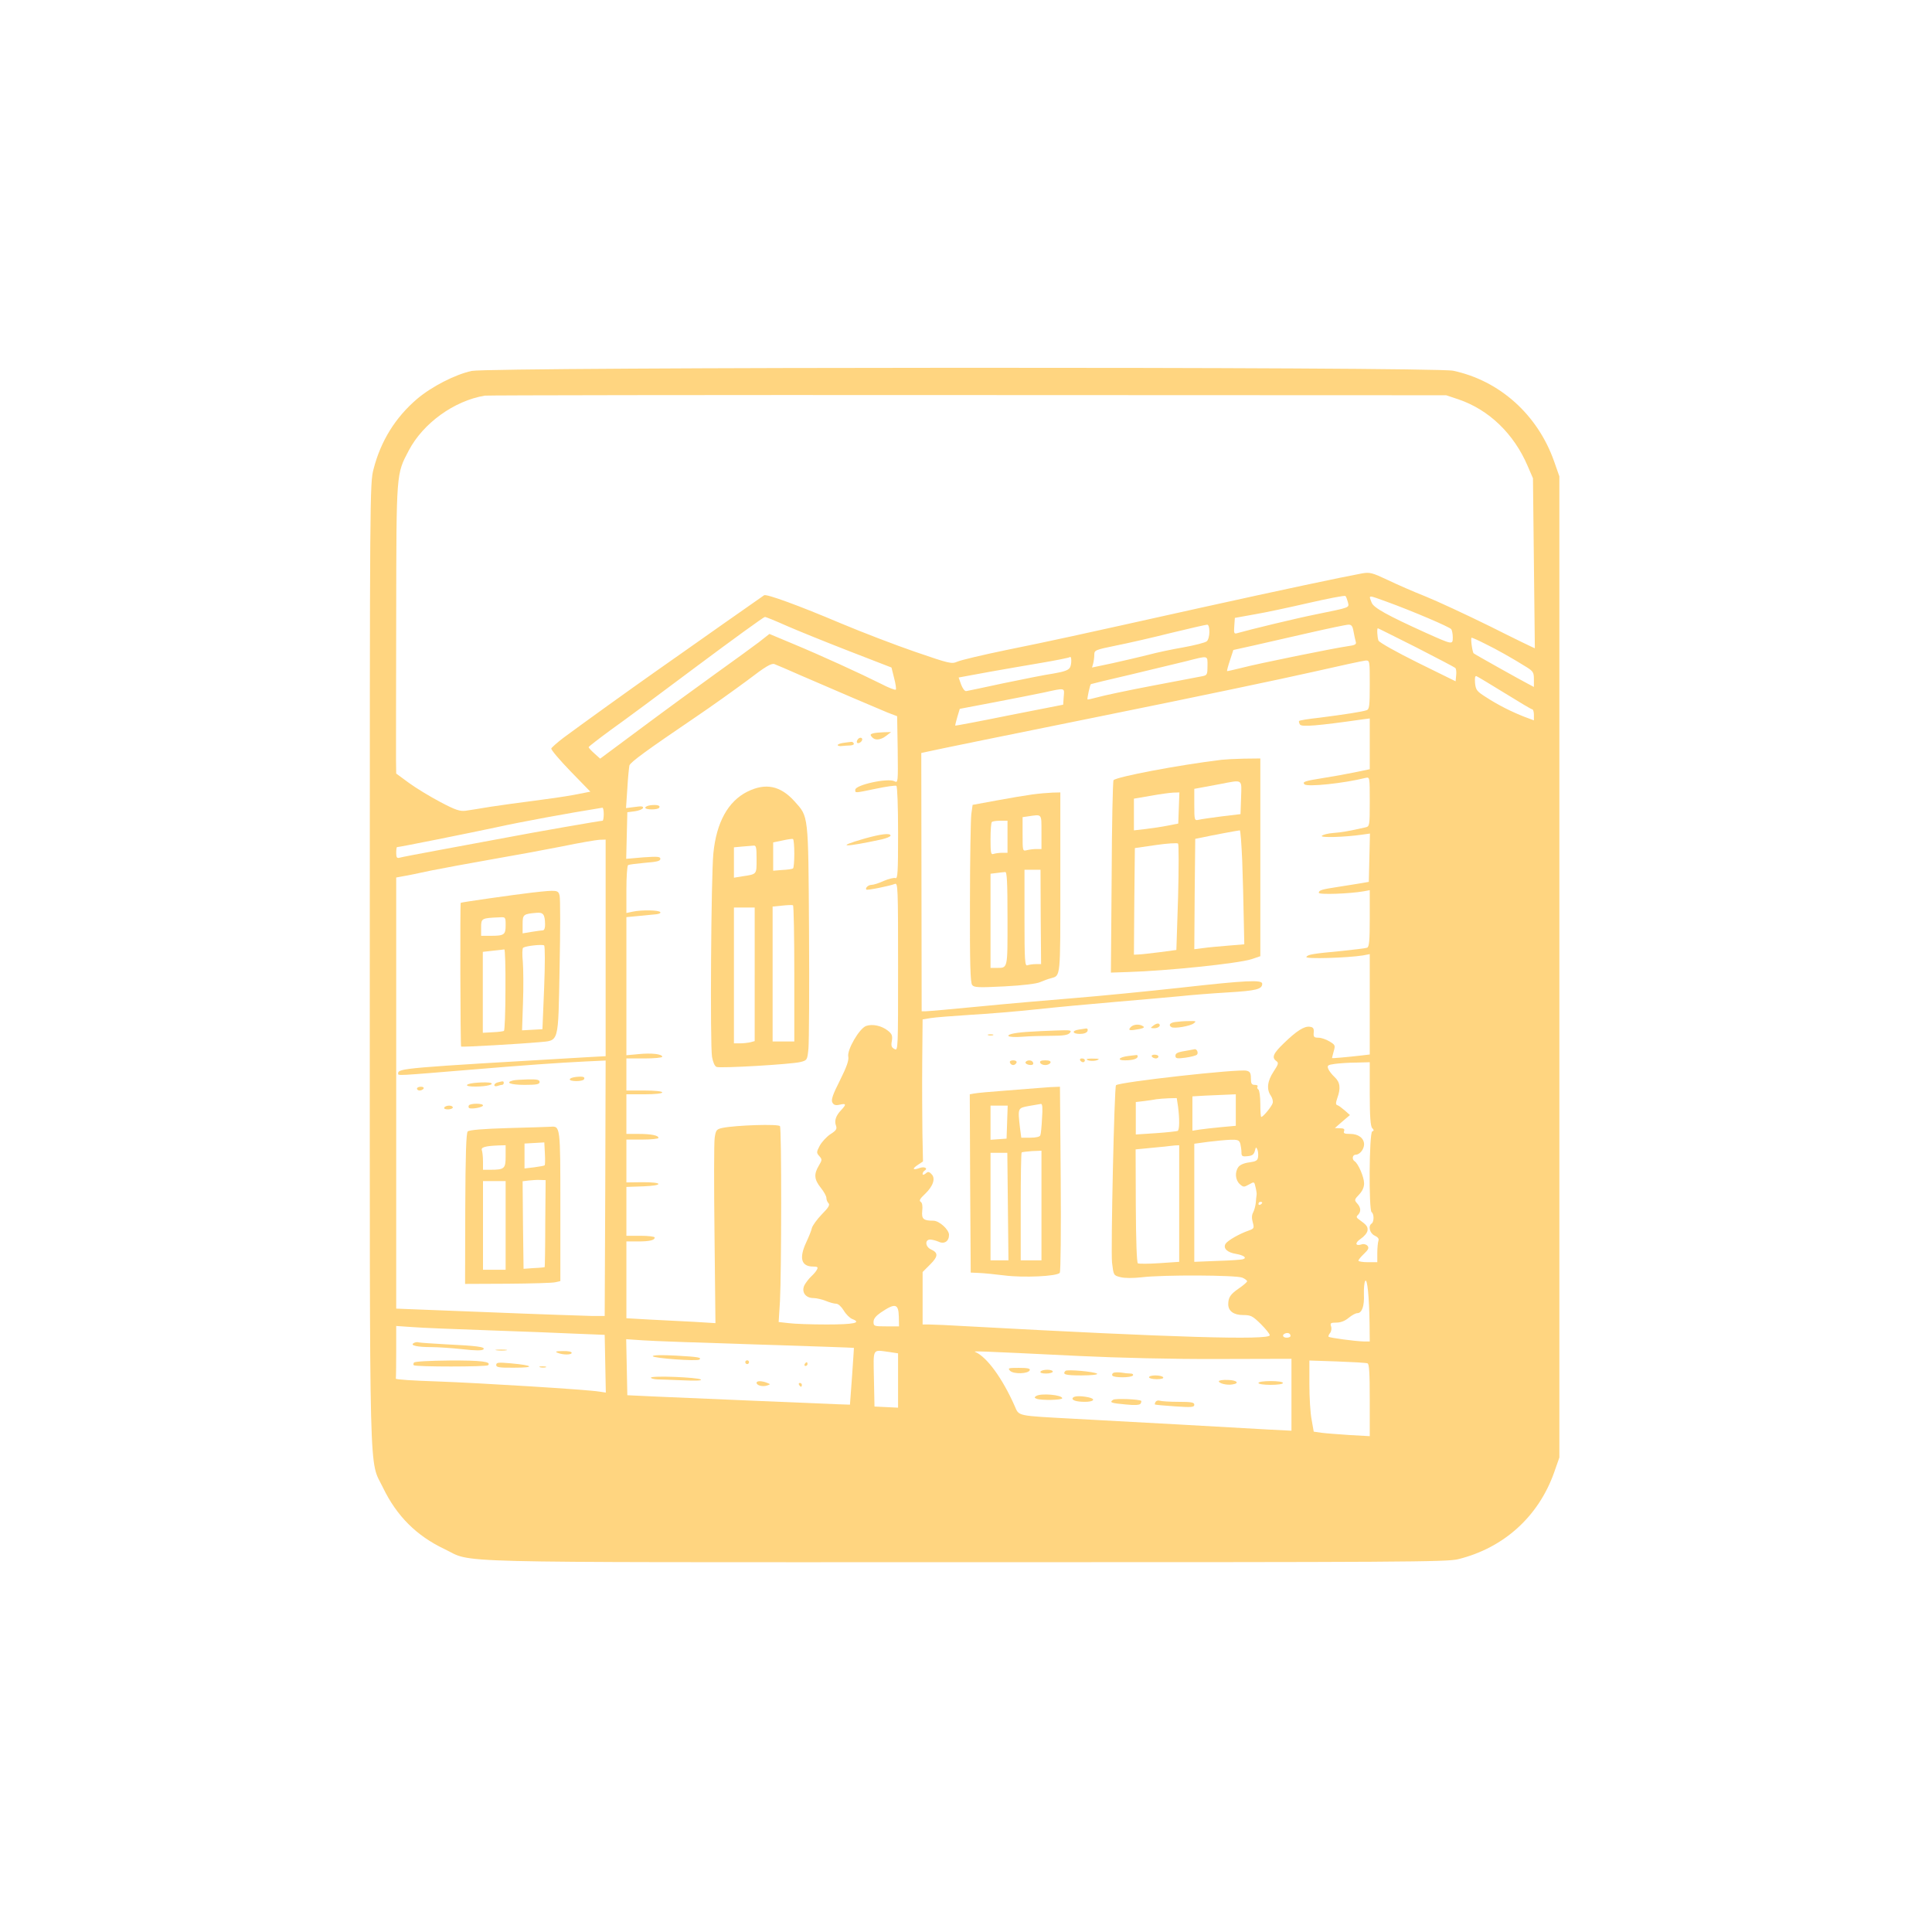 <?xml version='1.0' encoding='utf-8'?>
<svg xmlns="http://www.w3.org/2000/svg" version="1.0" width="1024pt" height="1024pt" viewBox="0 0 1024 1024" preserveAspectRatio="xMidYMid meet">

<g transform="translate(0,1024) scale(0.1,-0.1)" fill="#ffd580" stroke="none">
<path d="M2500 8274 c-88 -19 -212 -83 -289 -148 -116 -99 -193 -224 -231 -372 -20 -76 -20 -122 -20 -2621 0 -2836 -5 -2622 70 -2778 73 -151 178 -255 325 -325 160 -76 -69 -70 2766 -70 2314 0 2549 1 2608 16 242 60 425 226 508 459 l28 80 0 2600 0 2600 -28 80 c-87 247 -289 428 -535 480 -100 22 -5104 20 -5202 -1z m5231 -151 c161 -55 293 -182 366 -353 l28 -65 5 -450 c3 -247 5 -451 5 -451 0 -1 -106 50 -235 115 -130 64 -285 136 -345 160 -61 24 -150 63 -200 87 -81 38 -94 42 -135 35 -104 -19 -434 -89 -855 -182 -697 -155 -784 -174 -1030 -224 -126 -26 -244 -54 -261 -62 -30 -13 -40 -11 -223 52 -105 36 -282 104 -394 151 -222 94 -394 157 -407 149 -5 -3 -102 -71 -217 -152 -114 -81 -276 -194 -358 -252 -149 -105 -370 -264 -488 -351 -33 -25 -62 -51 -65 -57 -2 -7 44 -61 102 -121 l105 -108 -87 -17 c-48 -9 -145 -23 -217 -32 -71 -9 -173 -23 -225 -31 -52 -9 -111 -18 -131 -21 -31 -4 -54 3 -135 46 -55 29 -129 74 -166 101 l-68 50 -1 72 c0 40 0 385 1 766 1 767 0 747 67 875 76 144 240 263 403 290 14 2 1166 4 2560 3 l2535 -1 66 -22z m-587 -1074 c7 -31 17 -27 -168 -65 -101 -20 -353 -81 -419 -100 -16 -5 -18 0 -15 38 l3 43 100 18 c55 9 186 37 290 61 105 24 193 41 196 37 4 -3 9 -18 13 -32z m208 1 c132 -48 332 -133 340 -145 4 -5 8 -25 8 -43 0 -40 0 -40 -145 25 -203 92 -275 132 -285 159 -16 42 -23 42 82 4z m-3185 -126 c57 -25 205 -85 331 -134 l227 -88 14 -56 c8 -30 12 -58 9 -61 -3 -4 -39 10 -79 31 -112 56 -320 151 -462 210 l-129 54 -56 -44 c-32 -24 -133 -98 -227 -165 -93 -67 -270 -196 -392 -287 l-222 -165 -30 27 c-17 15 -31 30 -31 34 0 3 53 44 117 91 65 46 273 200 462 342 189 141 349 257 355 257 6 0 57 -21 113 -46z m2243 -33 c0 -21 -6 -44 -14 -50 -8 -7 -63 -21 -123 -32 -59 -10 -144 -28 -188 -40 -44 -11 -129 -31 -188 -44 l-109 -23 6 21 c3 12 6 33 6 47 0 24 6 26 113 48 61 12 193 42 292 67 99 24 186 44 193 44 7 1 12 -13 12 -38z m764 2 c4 -21 9 -46 12 -55 4 -13 -4 -18 -43 -23 -71 -10 -476 -92 -563 -115 -41 -10 -75 -18 -76 -17 -2 1 5 27 15 57 l18 55 104 23 c57 13 190 43 294 67 105 24 200 44 211 44 17 1 23 -7 28 -36z m332 -84 c109 -56 203 -105 207 -109 5 -4 7 -22 5 -39 l-3 -32 -201 99 c-111 55 -204 107 -208 117 -6 17 -9 65 -3 65 2 0 93 -46 203 -101z m365 19 c62 -30 145 -77 222 -125 33 -21 37 -28 37 -63 l0 -41 -32 17 c-28 14 -275 152 -287 161 -7 5 -18 83 -11 83 4 0 36 -14 71 -32z m-2200 -126 c-8 -14 -30 -22 -88 -32 -43 -6 -161 -30 -263 -51 -102 -22 -191 -41 -199 -42 -8 -1 -19 14 -27 35 l-13 37 32 6 c18 3 82 15 142 26 61 11 178 31 260 45 83 14 152 28 155 31 10 10 11 -37 1 -55z m729 9 c0 -46 -2 -50 -27 -55 -16 -3 -136 -26 -268 -51 -132 -25 -262 -53 -289 -61 -27 -7 -51 -13 -52 -11 -3 3 13 78 18 81 1 1 95 24 208 50 113 27 246 59 295 71 122 31 115 33 115 -24z m860 -100 c0 -110 -2 -130 -16 -135 -21 -8 -118 -23 -251 -40 -56 -6 -105 -14 -107 -17 -3 -2 -1 -11 4 -19 8 -14 93 -7 338 28 l32 4 0 -134 0 -135 -77 -16 c-43 -9 -120 -23 -172 -31 -95 -15 -110 -20 -97 -33 15 -15 207 5 324 34 22 5 22 5 22 -126 0 -127 -1 -131 -22 -136 -88 -20 -129 -27 -172 -30 -27 -2 -54 -9 -60 -15 -11 -11 122 -7 212 6 l43 6 -3 -128 -3 -128 -40 -7 c-22 -4 -76 -12 -119 -19 -91 -14 -106 -18 -106 -32 0 -11 165 -5 238 8 l32 6 0 -150 c0 -117 -3 -151 -14 -155 -7 -3 -67 -10 -132 -17 -160 -15 -182 -19 -190 -32 -7 -12 217 -5 299 8 l37 7 0 -266 0 -266 -42 -5 c-78 -9 -158 -16 -158 -14 0 2 4 18 9 36 9 31 8 34 -22 52 -18 11 -44 20 -59 20 -23 0 -27 4 -25 27 2 22 -3 29 -21 31 -29 4 -69 -21 -138 -88 -56 -54 -65 -75 -39 -94 13 -9 11 -17 -15 -56 -33 -50 -38 -94 -14 -128 8 -12 13 -30 9 -40 -6 -18 -50 -72 -60 -72 -3 0 -5 31 -5 69 0 39 -5 73 -10 76 -6 4 -8 11 -5 16 4 5 -3 9 -14 9 -17 0 -21 6 -21 35 0 28 -5 36 -23 40 -40 11 -676 -60 -692 -77 -9 -8 -28 -878 -21 -940 8 -67 8 -68 44 -77 23 -6 66 -6 112 -1 113 14 504 12 535 -2 14 -6 25 -15 25 -19 0 -4 -20 -22 -44 -38 -45 -31 -56 -48 -56 -84 0 -36 29 -57 79 -57 41 0 50 -5 93 -47 26 -26 48 -53 48 -60 0 -27 -512 -12 -1594 47 -99 6 -194 10 -213 10 l-33 0 0 139 0 139 40 40 c43 43 44 62 4 80 -30 14 -33 52 -4 52 10 0 30 -5 44 -11 31 -15 56 2 56 36 0 28 -52 75 -83 75 -53 0 -63 9 -59 52 3 26 0 43 -8 48 -10 6 -4 17 23 42 43 41 57 83 34 105 -13 14 -19 14 -31 3 -10 -8 -16 -8 -16 -2 0 6 5 14 10 17 21 13 -1 24 -27 14 -36 -13 -40 -4 -8 17 l27 18 -3 150 c-1 83 -2 253 -1 377 l2 226 43 7 c23 4 116 11 207 17 91 5 248 18 350 29 102 11 293 29 425 40 132 11 285 25 340 30 55 6 169 15 253 20 151 9 182 17 182 46 0 22 -85 18 -433 -21 -173 -19 -427 -44 -563 -55 -137 -11 -366 -31 -508 -45 -143 -14 -269 -25 -280 -25 l-21 0 -1 684 -1 685 46 10 c25 6 435 90 911 186 476 96 980 202 1120 234 140 32 265 59 278 60 22 1 22 -1 22 -128z m-3020 51 c191 -83 412 -177 465 -199 l50 -19 3 -178 c2 -171 2 -177 -17 -167 -34 19 -208 -19 -208 -45 0 -18 -5 -18 111 6 53 11 101 18 107 15 5 -4 9 -107 9 -250 0 -208 -2 -244 -14 -239 -8 3 -36 -4 -62 -15 -25 -12 -55 -21 -65 -21 -17 0 -35 -17 -27 -25 4 -5 123 19 151 30 16 7 17 -18 17 -439 0 -439 0 -447 -19 -436 -16 8 -19 17 -14 43 4 28 1 37 -22 55 -33 26 -82 36 -115 24 -36 -14 -101 -126 -94 -162 4 -19 -8 -54 -44 -126 -39 -77 -48 -104 -40 -118 7 -13 17 -16 39 -11 34 8 36 2 8 -28 -29 -30 -38 -58 -28 -83 6 -18 1 -26 -29 -45 -20 -13 -46 -41 -57 -61 -18 -34 -18 -38 -3 -55 16 -18 16 -21 -2 -51 -27 -45 -25 -73 10 -117 17 -21 30 -45 30 -54 0 -10 5 -22 11 -28 9 -9 0 -24 -35 -59 -26 -27 -49 -59 -53 -73 -3 -15 -17 -48 -30 -76 -39 -84 -26 -128 37 -128 23 0 27 -3 20 -16 -4 -9 -18 -25 -30 -36 -12 -11 -28 -32 -36 -46 -18 -36 5 -69 47 -69 16 0 46 -7 66 -15 19 -8 44 -15 55 -15 11 0 27 -15 40 -36 11 -19 32 -40 45 -45 52 -20 9 -29 -135 -29 -81 0 -171 3 -201 7 l-54 6 7 111 c8 155 9 913 0 927 -7 13 -235 5 -304 -9 -32 -7 -36 -11 -42 -52 -4 -25 -4 -256 -1 -514 l5 -469 -113 7 c-63 3 -169 9 -236 12 l-123 7 0 203 0 204 59 0 c63 0 91 6 91 21 0 5 -34 9 -75 9 l-75 0 0 130 0 129 88 3 c112 4 108 23 -5 22 l-83 -1 0 114 0 113 85 0 c47 0 85 4 85 9 0 13 -38 21 -107 21 l-63 0 0 105 0 105 95 0 c57 0 95 4 95 10 0 6 -38 10 -95 10 l-95 0 0 85 0 85 95 0 c52 0 95 4 95 9 0 14 -55 21 -125 14 l-65 -6 0 366 0 366 53 5 c28 3 70 7 92 9 23 1 38 6 35 12 -6 12 -100 13 -147 3 l-33 -7 0 124 c0 68 4 126 9 130 6 3 46 8 90 12 62 5 81 9 81 21 0 12 -14 13 -90 8 l-91 -8 3 124 3 123 39 5 c22 3 41 11 44 17 3 10 -8 11 -43 6 l-47 -6 7 104 c3 57 9 112 11 122 6 18 94 82 349 255 83 56 206 144 275 195 99 76 129 93 145 87 11 -4 72 -30 135 -58z m3736 -96 c76 -47 141 -86 146 -86 4 0 8 -13 8 -29 l0 -29 -51 19 c-66 26 -137 61 -203 104 -49 31 -54 38 -58 75 -2 28 0 39 8 36 7 -3 74 -43 150 -90z m-2338 -18 l-3 -43 -285 -56 c-157 -32 -286 -56 -287 -55 -1 1 4 22 11 46 l13 43 179 34 c98 19 217 42 264 52 118 26 112 27 108 -21z m-2438 -623 c0 -19 -3 -35 -6 -35 -12 0 -363 -61 -514 -90 -85 -16 -243 -45 -350 -65 -107 -20 -203 -38 -212 -41 -14 -4 -18 1 -18 25 0 17 2 31 4 31 13 0 386 75 526 105 142 31 376 74 563 104 4 0 7 -15 7 -34z m10 -709 l0 -574 -92 -5 c-983 -57 -1008 -59 -1008 -87 0 -12 -8 -12 380 20 285 24 469 37 613 44 l107 5 -2 -677 -3 -677 -65 0 c-36 1 -284 9 -552 20 l-488 19 0 1143 0 1142 38 7 c20 3 87 17 147 30 61 12 205 39 320 59 116 20 284 51 375 69 91 19 180 34 198 35 l32 1 0 -574z m4050 -774 c0 -121 4 -172 13 -181 10 -11 10 -14 0 -18 -16 -6 -19 -418 -3 -428 6 -3 10 -17 10 -30 0 -13 -4 -27 -10 -30 -20 -13 -10 -52 16 -64 17 -8 24 -17 20 -27 -3 -9 -6 -38 -6 -65 l0 -49 -50 0 c-27 0 -50 4 -50 8 0 5 13 21 30 37 23 22 27 31 18 42 -6 7 -19 11 -29 8 -36 -12 -40 7 -7 29 18 12 34 31 36 43 3 21 -4 30 -43 58 -16 11 -18 16 -7 26 17 18 15 39 -5 61 -15 17 -15 20 10 46 18 19 27 39 27 60 0 33 -31 105 -50 117 -16 10 -12 35 6 35 21 0 43 28 44 54 0 33 -30 56 -73 56 -31 0 -38 3 -33 15 4 11 -2 15 -22 15 l-27 1 40 35 40 34 -27 24 c-15 13 -32 26 -39 28 -10 3 -10 11 -1 38 19 52 15 84 -14 111 -14 13 -30 33 -34 44 -7 18 -2 21 34 26 22 3 74 7 114 7 l72 2 0 -168z m-710 -86 l0 -83 -77 -7 c-43 -4 -95 -10 -115 -13 l-38 -6 0 91 0 91 68 4 c37 2 88 4 115 5 l47 2 0 -84z m-306 18 c8 -63 8 -122 -2 -128 -4 -2 -56 -8 -115 -12 l-107 -7 0 86 0 86 43 5 c23 3 53 7 67 10 14 2 44 4 66 5 l41 1 7 -46z m330 -196 c3 -13 6 -33 6 -46 0 -20 4 -23 32 -20 25 2 34 9 39 28 5 21 7 22 13 8 4 -9 6 -27 4 -40 -2 -19 -11 -24 -47 -29 -26 -3 -49 -13 -57 -24 -20 -27 -17 -69 7 -91 19 -17 22 -17 49 -2 28 16 28 16 35 -16 4 -17 7 -35 5 -41 -1 -5 -3 -24 -4 -40 -2 -17 -8 -40 -14 -51 -8 -14 -8 -32 -2 -53 8 -30 7 -33 -21 -43 -50 -17 -112 -53 -123 -70 -15 -24 9 -47 56 -54 40 -7 59 -21 36 -28 -7 -3 -68 -7 -135 -9 l-123 -5 0 313 0 313 73 10 c39 5 93 10 118 11 40 1 47 -2 53 -21z m-324 -317 l0 -309 -104 -7 c-58 -4 -109 -4 -115 -1 -6 4 -10 118 -11 305 l-1 299 63 6 c35 3 77 8 93 9 17 2 40 5 53 6 l22 1 0 -309z m440 5 c0 -3 -4 -8 -10 -11 -5 -3 -10 -1 -10 4 0 6 5 11 10 11 6 0 10 -2 10 -4z m569 -643 l1 -93 -32 0 c-44 1 -180 19 -186 25 -3 2 1 11 7 19 7 8 10 24 6 36 -6 17 -2 20 29 20 22 0 45 9 64 25 17 14 37 25 46 25 24 0 38 36 35 99 -1 32 2 64 7 72 11 16 21 -85 23 -228z m-2495 39 l1 -52 -67 0 c-65 0 -68 1 -68 24 0 16 12 31 38 49 77 52 94 48 96 -21z m-2174 -73 c173 -6 383 -14 465 -18 l150 -6 3 -153 3 -153 -33 5 c-64 11 -637 46 -858 54 -124 4 -224 10 -222 15 1 4 2 68 2 143 l0 136 88 -6 c48 -4 229 -11 402 -17z m4250 -30 c0 -5 -9 -9 -20 -9 -22 0 -27 16 -7 23 15 5 27 -1 27 -14z m-2830 -45 c283 -9 515 -17 516 -18 0 0 -4 -68 -10 -151 l-11 -150 -60 2 c-82 3 -785 33 -970 41 l-150 7 -3 148 -3 149 88 -6 c49 -4 320 -13 603 -22z m704 -40 l46 -7 0 -144 0 -144 -62 3 -63 3 -3 148 c-3 166 -10 153 82 141z m1006 -21 c207 -10 500 -17 735 -16 l390 1 0 -191 0 -190 -120 6 c-66 4 -281 16 -478 27 -197 11 -444 24 -550 30 -312 17 -295 13 -319 68 -65 147 -147 259 -208 286 -16 6 -3 6 550 -21z m1528 -39 c9 -2 12 -50 12 -195 l0 -191 -107 6 c-60 4 -126 9 -149 12 l-41 6 -11 63 c-7 34 -12 119 -12 188 l0 126 148 -5 c81 -3 153 -7 160 -10z" />
<path d="M6475 6213 c-231 -28 -555 -90 -573 -108 -4 -4 -9 -235 -10 -513 l-4 -507 89 3 c206 6 583 45 656 68 l47 16 0 524 0 524 -87 -1 c-49 -1 -101 -4 -118 -6z m103 -200 l-3 -88 -100 -12 c-55 -7 -110 -15 -122 -18 -22 -5 -23 -3 -23 79 l0 85 33 6 c17 3 64 12 102 19 125 24 116 29 113 -71z m-330 -55 l-3 -83 -56 -11 c-30 -6 -83 -14 -117 -18 l-62 -7 0 84 0 84 88 15 c48 9 102 16 120 17 l33 1 -3 -82z m336 -280 c3 -90 7 -226 8 -303 l3 -140 -85 -7 c-47 -4 -106 -9 -133 -13 l-47 -6 2 293 3 292 40 8 c35 8 178 35 196 37 4 1 9 -72 13 -161z m-340 -195 l-9 -278 -90 -12 c-49 -6 -100 -12 -113 -12 l-22 -1 2 283 3 282 110 16 c61 9 114 12 119 8 4 -4 4 -131 0 -286z" />
<path d="M5470 6029 c-36 -5 -121 -19 -190 -32 l-125 -23 -7 -50 c-3 -27 -7 -238 -7 -470 -1 -322 2 -424 12 -435 10 -13 34 -14 171 -7 96 5 172 14 190 23 17 7 42 17 56 20 52 15 50 -5 50 506 l0 479 -42 -1 c-24 -1 -72 -5 -108 -10z m50 -199 l0 -90 -27 0 c-16 0 -38 -3 -50 -6 -23 -6 -23 -5 -23 84 l0 91 28 4 c76 11 72 17 72 -83z m-180 -25 l0 -85 -29 0 c-16 0 -36 -3 -45 -6 -14 -5 -16 5 -16 78 0 47 3 88 7 91 3 4 24 7 45 7 l38 0 0 -85z m176 -425 l2 -250 -28 0 c-16 0 -35 -3 -44 -6 -14 -6 -16 21 -16 250 l0 256 43 0 42 0 1 -250z m-176 -9 c0 -273 3 -261 -61 -261 l-29 0 0 249 0 250 33 4 c17 2 38 5 45 5 9 2 12 -54 12 -247z" />
<path d="M6228 4823 c-28 -4 -36 -17 -19 -27 14 -9 99 5 118 20 16 12 12 13 -27 12 -25 0 -57 -3 -72 -5z" />
<path d="M6114 4805 c-18 -14 -18 -14 3 -15 23 0 39 15 25 24 -5 3 -18 -1 -28 -9z" />
<path d="M5992 4795 c-15 -17 -5 -19 48 -9 22 5 28 9 18 15 -20 13 -52 10 -66 -6z" />
<path d="M5718 4783 c-39 -6 -35 -23 6 -23 21 0 36 6 40 15 3 9 0 14 -7 14 -7 -1 -24 -4 -39 -6z" />
<path d="M5465 4772 c-78 -4 -125 -13 -120 -23 3 -5 36 -7 73 -4 37 3 106 5 153 5 66 0 90 4 100 16 11 14 3 15 -77 12 -49 -2 -107 -4 -129 -6z" />
<path d="M5238 4753 c6 -2 18 -2 25 0 6 3 1 5 -13 5 -14 0 -19 -2 -12 -5z" />
<path d="M6300 4673 c-57 -9 -70 -14 -70 -29 0 -14 8 -16 53 -10 28 4 56 11 61 16 9 9 0 31 -12 29 -4 -1 -18 -3 -32 -6z" />
<path d="M5980 4643 c-49 -6 -63 -23 -18 -23 42 0 68 8 68 21 0 5 -3 8 -7 7 -5 0 -24 -3 -43 -5z" />
<path d="M6105 4640 c3 -5 13 -10 21 -10 8 0 14 5 14 10 0 6 -9 10 -21 10 -11 0 -17 -4 -14 -10z" />
<path d="M5725 4620 c3 -5 10 -10 16 -10 5 0 9 5 9 10 0 6 -7 10 -16 10 -8 0 -12 -4 -9 -10z" />
<path d="M5760 4626 c0 -9 37 -12 55 -5 15 6 11 8 -17 8 -21 1 -38 -1 -38 -3z" />
<path d="M5353 4608 c2 -7 10 -13 17 -13 7 0 15 6 18 13 2 7 -5 12 -18 12 -13 0 -20 -5 -17 -12z" />
<path d="M5436 4611 c-3 -5 3 -11 14 -14 21 -5 32 1 24 14 -7 12 -31 11 -38 0z" />
<path d="M5513 4608 c2 -7 14 -13 27 -13 13 0 25 6 28 13 2 8 -7 12 -28 12 -21 0 -30 -4 -27 -12z" />
<path d="M5500 4473 c-8 -1 -82 -6 -165 -13 -82 -6 -160 -13 -173 -16 l-22 -4 2 -473 3 -472 45 -2 c25 -1 85 -7 133 -13 100 -13 281 -5 294 14 5 6 7 230 5 499 l-4 487 -51 -2 c-29 -2 -59 -4 -67 -5z m23 -160 c-2 -43 -6 -84 -9 -90 -2 -8 -22 -13 -52 -13 l-49 0 -7 53 c-12 105 -12 104 47 115 28 5 57 10 64 11 8 1 10 -21 6 -76z m-185 -20 l-3 -88 -42 -3 -43 -3 0 90 0 91 45 0 46 0 -3 -87z m182 -443 l0 -290 -55 0 -55 0 0 283 c0 156 2 286 5 289 3 2 27 5 55 7 l50 2 0 -291z m-178 -5 l3 -285 -47 0 -48 0 0 285 0 285 45 0 44 0 3 -285z" />
<path d="M4627 6353 c-14 -4 -16 -8 -6 -19 16 -20 46 -17 76 6 l26 20 -39 -1 c-22 -1 -47 -3 -57 -6z" />
<path d="M4545 6319 c-4 -6 -5 -13 -2 -16 7 -7 27 6 27 18 0 12 -17 12 -25 -2z" />
<path d="M4473 6303 c-18 -2 -33 -8 -33 -12 0 -4 10 -7 23 -5 12 1 32 3 45 3 13 1 20 6 17 11 -3 6 -9 9 -13 8 -4 0 -22 -3 -39 -5z" />
<path d="M3961 6044 c-102 -51 -164 -163 -180 -327 -12 -118 -18 -1017 -7 -1079 5 -28 14 -49 24 -53 22 -8 396 14 444 26 36 9 37 10 43 72 3 34 5 314 3 622 -4 627 -2 604 -77 688 -75 83 -153 99 -250 51z m249 -329 c0 -41 -3 -76 -7 -78 -5 -3 -30 -7 -57 -8 l-48 -4 0 75 0 75 48 10 c27 6 52 10 57 8 4 -2 7 -37 7 -78z m-200 -29 c0 -82 3 -79 -77 -91 l-43 -7 0 81 0 80 43 4 c23 2 50 4 60 5 15 2 17 -8 17 -72z m200 -607 l0 -359 -57 0 -58 0 0 358 0 357 50 5 c28 3 53 4 58 2 4 -2 7 -165 7 -363z m-210 -3 l0 -354 -22 -6 c-13 -3 -38 -6 -55 -6 l-33 0 0 360 0 360 55 0 55 0 0 -354z" />
<path d="M3448 5972 c-16 -2 -28 -8 -28 -13 0 -12 67 -12 74 0 8 12 -12 17 -46 13z" />
<path d="M4581 5795 c-160 -46 -107 -47 92 -4 26 6 47 15 47 20 0 15 -50 9 -139 -16z" />
<path d="M2820 5509 c-103 -12 -374 -51 -378 -54 -4 -3 -2 -758 2 -762 3 -4 327 15 412 23 109 11 102 -15 110 395 4 196 4 368 0 382 -7 30 -13 31 -146 16z m69 -166 c1 -20 -4 -33 -11 -34 -7 0 -34 -4 -60 -8 l-48 -8 0 48 c0 52 3 55 75 61 34 3 43 -9 44 -59z m-209 -7 c0 -51 -8 -56 -81 -56 l-49 0 0 44 c0 49 2 50 98 54 31 2 32 1 32 -42z m204 -333 l-9 -218 -54 -3 -54 -3 5 148 c3 81 2 179 -1 216 -4 38 -3 71 2 74 16 10 102 19 111 12 5 -5 5 -99 0 -226z m-205 -8 c0 -118 -4 -217 -8 -219 -3 -2 -30 -6 -59 -7 l-53 -3 0 215 0 214 53 6 c29 3 57 6 61 7 4 1 7 -95 6 -213z" />
<path d="M3053 4532 c-18 -2 -33 -7 -33 -13 0 -12 67 -12 75 0 8 13 -5 17 -42 13z" />
<path d="M2718 4513 c-43 -11 -11 -23 62 -23 64 0 80 3 80 15 0 12 -13 15 -62 14 -35 -1 -71 -3 -80 -6z" />
<path d="M2535 4502 c-71 -4 -83 -22 -14 -21 58 0 104 12 78 20 -8 2 -36 3 -64 1z" />
<path d="M2638 4503 c-10 -2 -18 -9 -18 -15 0 -5 7 -7 16 -4 9 3 20 6 25 6 5 0 9 5 9 10 0 10 -3 11 -32 3z" />
<path d="M2210 4470 c0 -5 6 -10 14 -10 8 0 18 5 21 10 3 6 -3 10 -14 10 -12 0 -21 -4 -21 -10z" />
<path d="M2485 4381 c-3 -5 -2 -12 2 -14 13 -7 73 4 73 14 0 12 -67 12 -75 0z" />
<path d="M2355 4370 c-4 -6 5 -10 19 -10 14 0 26 5 26 10 0 6 -9 10 -19 10 -11 0 -23 -4 -26 -10z" />
<path d="M2693 4261 c-133 -4 -206 -10 -214 -18 -8 -8 -12 -122 -13 -410 l-1 -398 227 1 c125 1 238 4 252 8 l26 6 0 396 c0 426 0 426 -52 422 -13 -1 -114 -4 -225 -7z m194 -197 c-2 -3 -27 -7 -56 -11 l-51 -6 0 66 0 66 53 3 52 3 3 -59 c2 -32 1 -60 -1 -62z m-207 47 c0 -65 -6 -71 -82 -71 l-38 0 0 44 c0 24 -3 51 -6 59 -6 16 16 23 89 26 l37 1 0 -59z m210 -356 c0 -126 -2 -230 -3 -231 -1 -1 -27 -4 -57 -5 l-55 -4 -3 232 -2 232 32 4 c18 2 46 4 61 3 l29 -1 -2 -230z m-210 -10 l0 -235 -60 0 -60 0 0 235 0 235 60 0 60 0 0 -235z" />
<path d="M2192 3121 c-20 -12 20 -21 95 -21 34 0 108 -5 164 -11 69 -8 104 -8 111 -1 13 13 -34 19 -202 27 -69 4 -132 8 -140 10 -8 3 -21 1 -28 -4z" />
<path d="M2633 3083 c15 -2 37 -2 50 0 12 2 0 4 -28 4 -27 0 -38 -2 -22 -4z" />
<path d="M2955 3070 c28 -12 75 -12 75 0 0 6 -21 10 -47 9 -36 0 -43 -3 -28 -9z" />
<path d="M2194 3018 c-3 -5 -4 -12 -1 -14 8 -9 386 -9 394 0 19 19 -36 26 -205 25 -104 -1 -185 -5 -188 -11z" />
<path d="M2630 3005 c0 -12 16 -15 98 -14 110 0 100 12 -20 23 -67 6 -78 5 -78 -9z" />
<path d="M2863 2993 c9 -2 23 -2 30 0 6 3 -1 5 -18 5 -16 0 -22 -2 -12 -5z" />
<path d="M3460 3052 c0 -11 237 -28 247 -18 12 11 -2 14 -124 21 -78 4 -123 3 -123 -3z" />
<path d="M3950 3020 c0 -5 5 -10 10 -10 6 0 10 5 10 10 0 6 -4 10 -10 10 -5 0 -10 -4 -10 -10z" />
<path d="M4265 3010 c-3 -5 -1 -10 4 -10 6 0 11 5 11 10 0 6 -2 10 -4 10 -3 0 -8 -4 -11 -10z" />
<path d="M3450 2938 c0 -4 15 -8 33 -9 17 0 79 -3 137 -5 66 -3 101 -2 95 4 -13 12 -265 22 -265 10z" />
<path d="M4010 2911 c0 -14 31 -22 54 -15 21 7 21 7 1 15 -28 11 -55 11 -55 0z" />
<path d="M4235 2900 c3 -5 8 -10 11 -10 2 0 4 5 4 10 0 6 -5 10 -11 10 -5 0 -7 -4 -4 -10z" />
<path d="M5354 2974 c19 -18 97 -16 104 4 3 9 -13 12 -58 12 -56 0 -60 -1 -46 -16z" />
<path d="M5515 2970 c-4 -6 8 -10 29 -10 20 0 36 5 36 10 0 6 -13 10 -29 10 -17 0 -33 -4 -36 -10z" />
<path d="M5647 2974 c-18 -19 0 -24 85 -24 53 0 88 4 83 9 -13 11 -159 24 -168 15z" />
<path d="M5902 2964 c-6 -3 -10 -10 -6 -15 7 -12 101 -12 109 1 3 6 -3 10 -13 10 -11 0 -32 2 -48 5 -16 2 -35 2 -42 -1z" />
<path d="M6090 2940 c0 -5 18 -10 41 -10 24 0 38 4 34 10 -3 6 -22 10 -41 10 -19 0 -34 -4 -34 -10z" />
<path d="M6460 2919 c0 -11 42 -22 71 -17 42 6 25 23 -23 24 -27 1 -48 -2 -48 -7z" />
<path d="M6670 2910 c0 -6 28 -10 65 -10 37 0 65 4 65 10 0 6 -28 10 -65 10 -37 0 -65 -4 -65 -10z" />
<path d="M5492 2841 c-11 -7 -10 -10 3 -15 25 -9 135 -7 135 3 0 18 -113 28 -138 12z" />
<path d="M5686 2831 c-8 -12 18 -21 64 -21 48 0 60 15 19 24 -44 9 -77 7 -83 -3z" />
<path d="M5900 2821 c-21 -14 -13 -18 67 -25 48 -5 73 -3 78 4 4 6 5 13 4 15 -10 9 -136 14 -149 6z" />
<path d="M6125 2810 c-4 -6 -5 -13 -4 -14 2 -2 50 -6 107 -10 88 -6 102 -5 102 9 0 12 -15 15 -84 15 -46 0 -91 3 -99 6 -8 3 -18 0 -22 -6z" />
</g>
</svg>